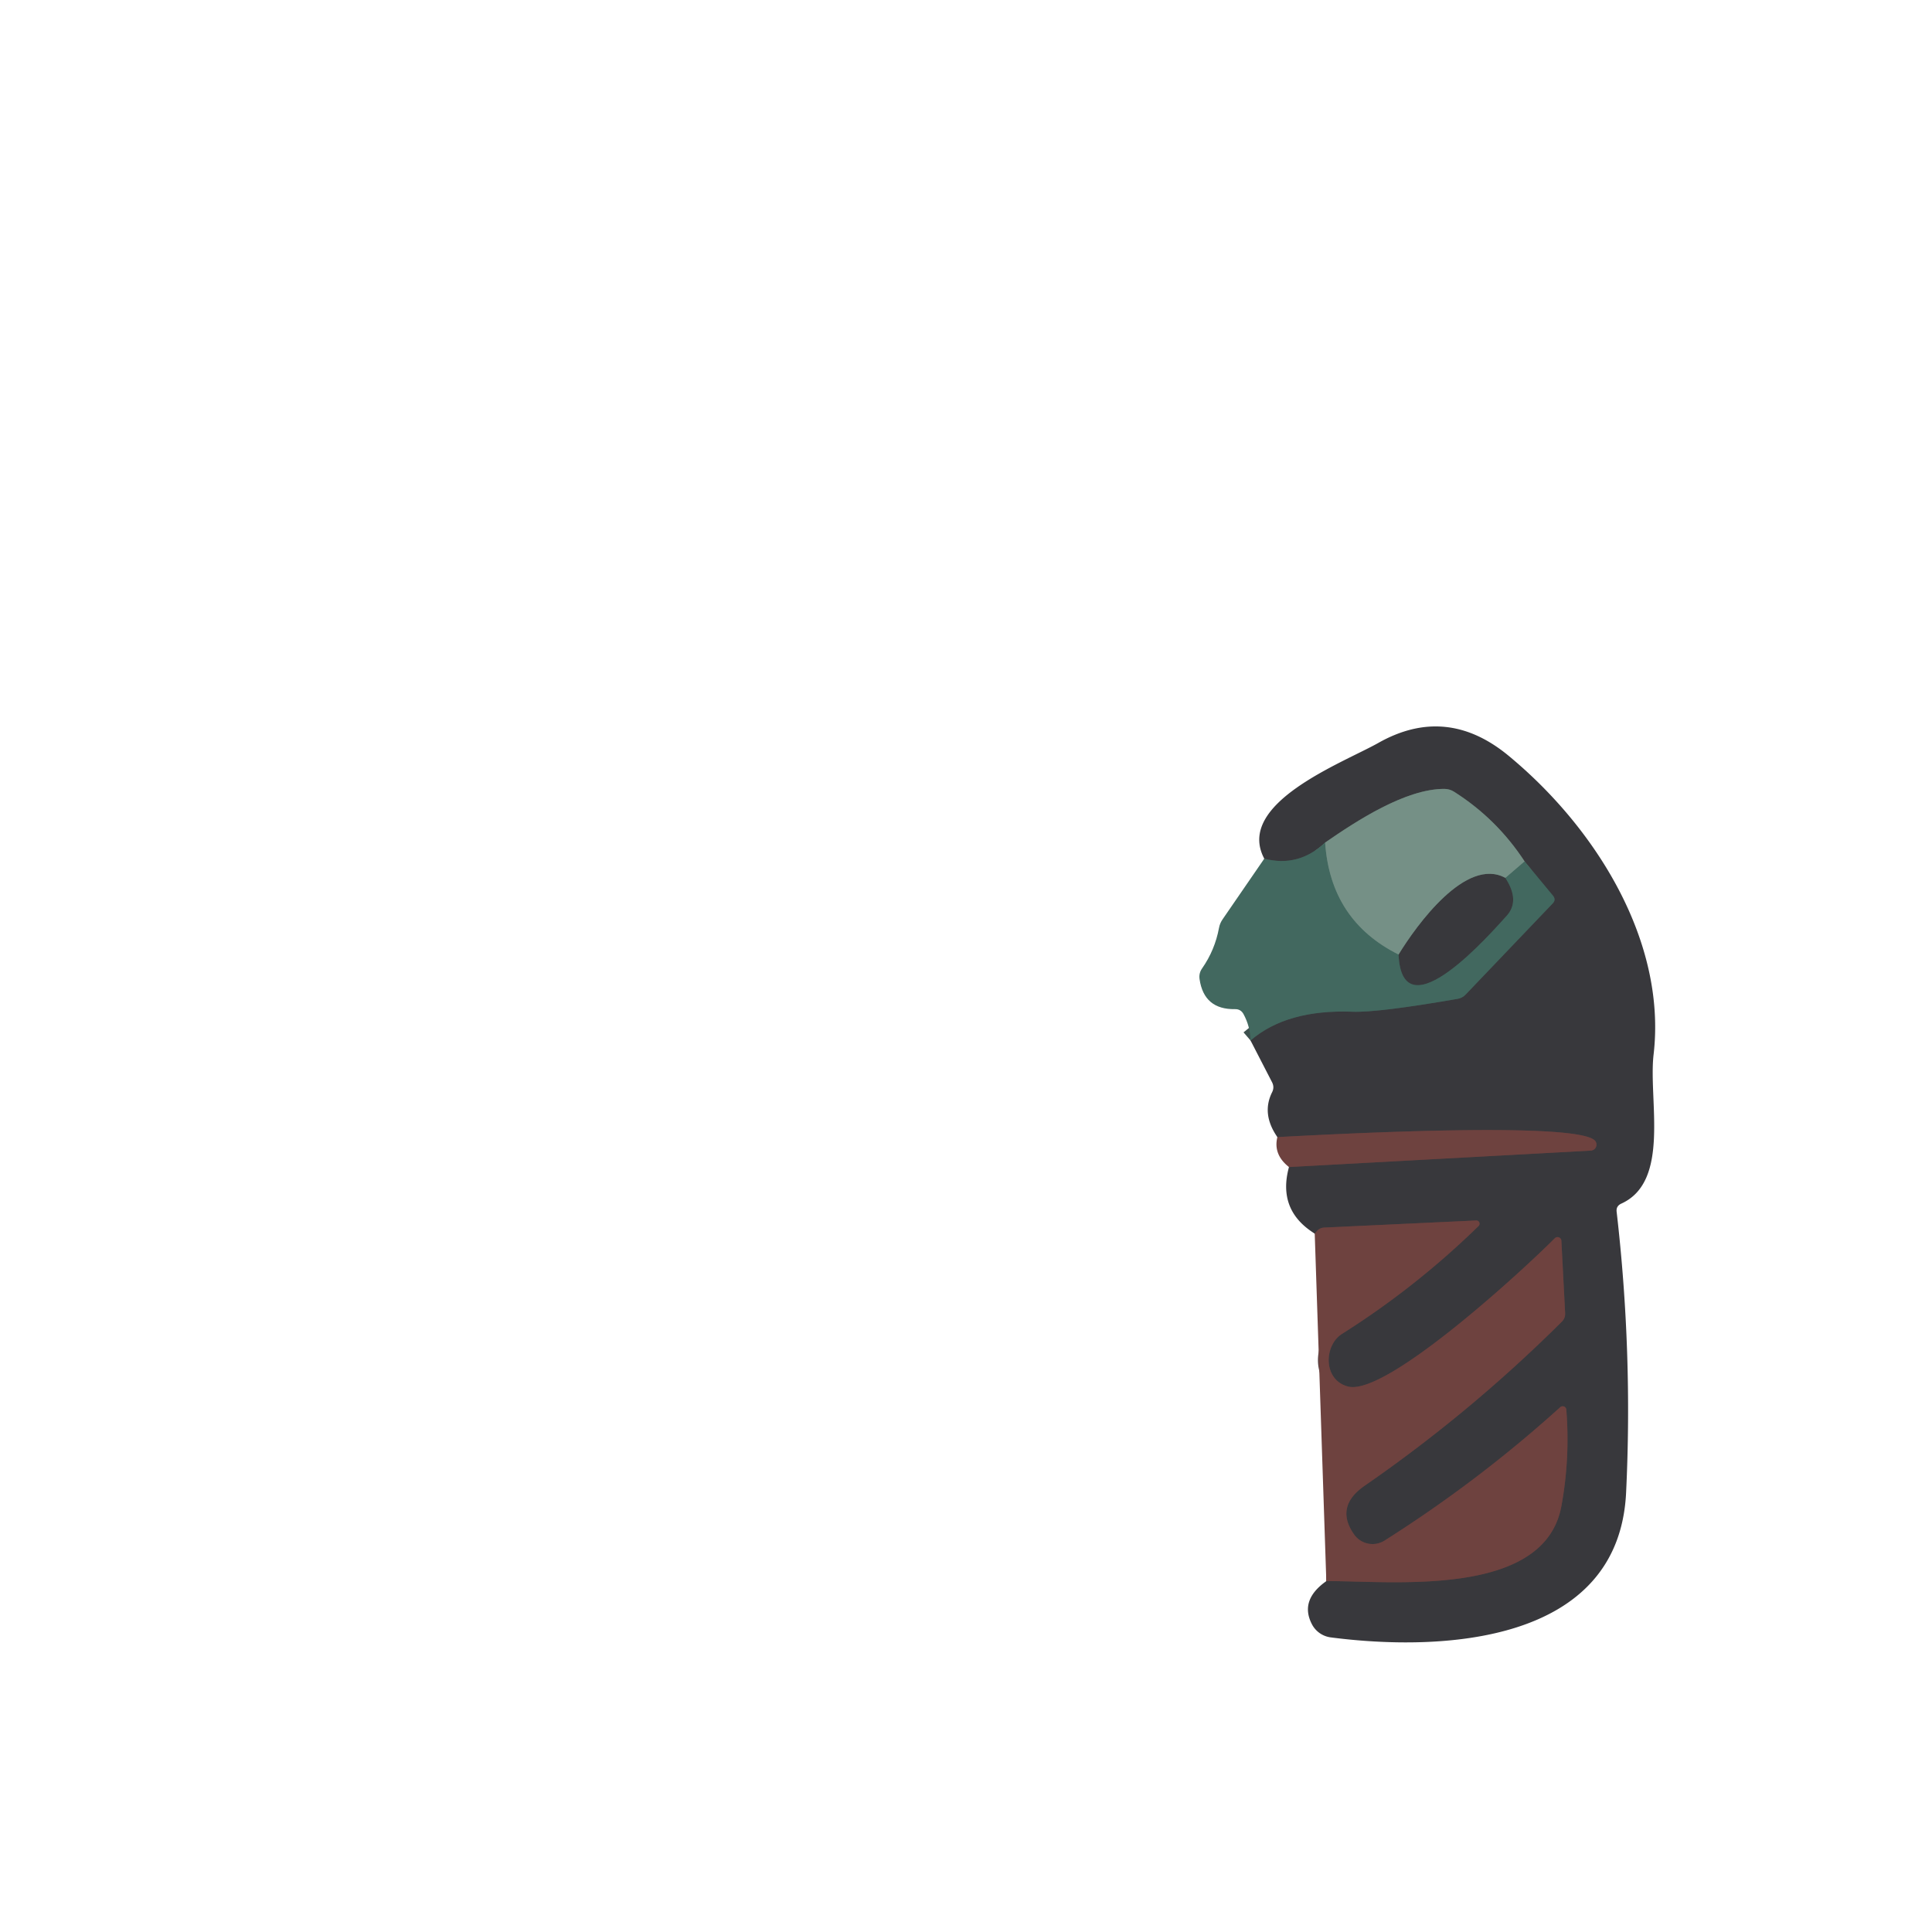 <?xml version="1.0" encoding="UTF-8" standalone="no"?>
<!DOCTYPE svg PUBLIC "-//W3C//DTD SVG 1.1//EN" "http://www.w3.org/Graphics/SVG/1.1/DTD/svg11.dtd">
<svg xmlns="http://www.w3.org/2000/svg" version="1.1" viewBox="0 0 180 180">
<g stroke-width="2.00" fill="none" stroke-linecap="butt">
<path stroke="#533d3e" vector-effect="non-scaling-stroke" d="
  M 123.57 147.31
  C 129.50 147.26 143.87 148.96 145.47 140.33
  Q 146.29 135.88 145.93 131.33
  A 0.34 0.34 0.0 0 0 145.37 131.10
  Q 137.73 138.01 129.00 143.53
  A 2.10 2.10 0.0 0 1 126.17 142.98
  Q 124.32 140.37 127.16 138.41
  Q 137.02 131.59 145.52 123.13
  Q 145.84 122.81 145.82 122.35
  L 145.47 115.60
  A 0.36 0.36 0.0 0 0 144.85 115.37
  C 142.05 118.20 129.16 130.10 125.60 129.18
  C 123.26 128.59 123.32 125.35 125.04 124.27
  Q 131.90 119.94 137.75 114.23
  A 0.30 0.30 0.0 0 0 137.52 113.71
  L 123.38 114.37
  Q 122.96 114.39 122.69 114.70
  L 122.49 114.93"
/>
<path stroke="#533d3e" vector-effect="non-scaling-stroke" d="
  M 120.09 108.73
  L 148.22 107.20
  A 0.56 0.56 0.0 0 0 148.56 106.23
  C 146.49 104.42 123.16 105.73 119.01 105.94"
/>
<path stroke="#3d504e" vector-effect="non-scaling-stroke" d="
  M 116.51 96.94
  Q 119.89 94.03 126.01 94.26
  Q 128.37 94.35 135.80 93.06
  Q 136.25 92.98 136.55 92.66
  L 144.66 84.17
  Q 145.00 83.82 144.68 83.44
  L 142.04 80.25"
/>
<path stroke="#576461" vector-effect="non-scaling-stroke" d="
  M 142.04 80.25
  Q 139.46 76.30 135.48 73.77
  Q 135.06 73.50 134.55 73.50
  C 130.94 73.50 126.38 76.48 123.46 78.50"
/>
<path stroke="#3d504e" vector-effect="non-scaling-stroke" d="
  M 123.46 78.50
  Q 120.98 80.83 117.79 80.00"
/>
<path stroke="#5c7c73" vector-effect="non-scaling-stroke" d="
  M 142.04 80.25
  L 140.25 81.79"
/>
<path stroke="#576461" vector-effect="non-scaling-stroke" d="
  M 140.25 81.79
  C 136.59 79.79 131.98 86.19 130.30 88.93"
/>
<path stroke="#5c7c73" vector-effect="non-scaling-stroke" d="
  M 130.30 88.93
  Q 123.95 85.76 123.46 78.50"
/>
<path stroke="#3d504e" vector-effect="non-scaling-stroke" d="
  M 130.30 88.93
  C 130.63 96.54 139.11 86.70 140.36 85.34
  Q 141.65 83.93 140.25 81.79"
/>
</g>
<g fill="#38383c">
<path d="
  M 123.57 147.31
  C 129.50 147.26 143.87 148.96 145.47 140.33
  Q 146.29 135.88 145.93 131.33
  A 0.34 0.34 0.0 0 0 145.37 131.10
  Q 137.73 138.01 129.00 143.53
  A 2.10 2.10 0.0 0 1 126.17 142.98
  Q 124.32 140.37 127.16 138.41
  Q 137.02 131.59 145.52 123.13
  Q 145.84 122.81 145.82 122.35
  L 145.47 115.60
  A 0.36 0.36 0.0 0 0 144.85 115.37
  C 142.05 118.20 129.16 130.10 125.60 129.18
  C 123.26 128.59 123.32 125.35 125.04 124.27
  Q 131.90 119.94 137.75 114.23
  A 0.30 0.30 0.0 0 0 137.52 113.71
  L 123.38 114.37
  Q 122.96 114.39 122.69 114.70
  L 122.49 114.93
  Q 118.99 112.76 120.09 108.73
  L 148.22 107.20
  A 0.56 0.56 0.0 0 0 148.56 106.23
  C 146.49 104.42 123.16 105.73 119.01 105.94
  Q 117.51 103.78 118.52 101.76
  Q 118.75 101.30 118.52 100.84
  L 116.51 96.94
  Q 119.89 94.03 126.01 94.26
  Q 128.37 94.35 135.80 93.06
  Q 136.25 92.98 136.55 92.66
  L 144.66 84.17
  Q 145.00 83.82 144.68 83.44
  L 142.04 80.25
  Q 139.46 76.30 135.48 73.77
  Q 135.06 73.50 134.55 73.50
  C 130.94 73.50 126.38 76.48 123.46 78.50
  Q 120.98 80.83 117.79 80.00
  C 115.04 74.84 125.13 71.07 128.41 69.22
  Q 134.76 65.63 140.55 70.41
  C 148.73 77.17 155.29 87.75 154.06 98.26
  C 153.57 102.49 155.65 110.06 151.05 112.14
  Q 150.55 112.37 150.62 112.91
  Q 152.13 125.99 151.50 139.06
  C 150.82 153.22 134.18 153.88 123.97 152.55
  A 2.31 2.30 -9.8 0 1 122.23 151.33
  Q 121.06 149.08 123.57 147.31
  Z"
/>
<path d="
  M 140.25 81.79
  Q 141.65 83.93 140.36 85.34
  C 139.11 86.70 130.63 96.54 130.30 88.93
  C 131.98 86.19 136.59 79.79 140.25 81.79
  Z"
/>
</g>
<path fill="#42685f" d="
  M 123.46 78.50
  Q 123.95 85.76 130.30 88.93
  C 130.63 96.54 139.11 86.70 140.36 85.34
  Q 141.65 83.93 140.25 81.79
  L 142.04 80.25
  L 144.68 83.44
  Q 145.00 83.82 144.66 84.17
  L 136.55 92.66
  Q 136.25 92.98 135.80 93.06
  Q 128.37 94.35 126.01 94.26
  Q 119.89 94.03 116.51 96.94
  Q 116.48 95.63 115.85 94.47
  Q 115.59 94.01 115.07 94.02
  Q 112.17 94.07 111.76 91.22
  Q 111.68 90.67 112.00 90.22
  Q 113.19 88.51 113.57 86.46
  Q 113.65 86.01 113.92 85.63
  L 117.79 80.00
  Q 120.98 80.83 123.46 78.50
  Z"
/>
<g fill="#6e423f">
<path d="
  M 120.09 108.73
  Q 118.61 107.57 119.01 105.94
  C 123.16 105.73 146.49 104.42 148.56 106.23
  A 0.56 0.56 0.0 0 1 148.22 107.20
  L 120.09 108.73
  Z"
/>
<path d="
  M 123.57 147.31
  L 122.49 114.93
  L 122.69 114.70
  Q 122.96 114.39 123.38 114.37
  L 137.52 113.71
  A 0.30 0.30 0.0 0 1 137.75 114.23
  Q 131.90 119.94 125.04 124.27
  C 123.32 125.35 123.26 128.59 125.60 129.18
  C 129.16 130.10 142.05 118.20 144.85 115.37
  A 0.36 0.36 0.0 0 1 145.47 115.60
  L 145.82 122.35
  Q 145.84 122.81 145.52 123.13
  Q 137.02 131.59 127.16 138.41
  Q 124.32 140.37 126.17 142.98
  A 2.10 2.10 0.0 0 0 129.00 143.53
  Q 137.73 138.01 145.37 131.10
  A 0.34 0.34 0.0 0 1 145.93 131.33
  Q 146.29 135.88 145.47 140.33
  C 143.87 148.96 129.50 147.26 123.57 147.31
  Z"
/>
</g>
<path fill="#759086" d="
  M 142.04 80.25
  L 140.25 81.79
  C 136.59 79.79 131.98 86.19 130.30 88.93
  Q 123.95 85.76 123.46 78.50
  C 126.38 76.48 130.94 73.50 134.55 73.50
  Q 135.06 73.50 135.48 73.77
  Q 139.46 76.30 142.04 80.25
  Z"
/>
</svg>
